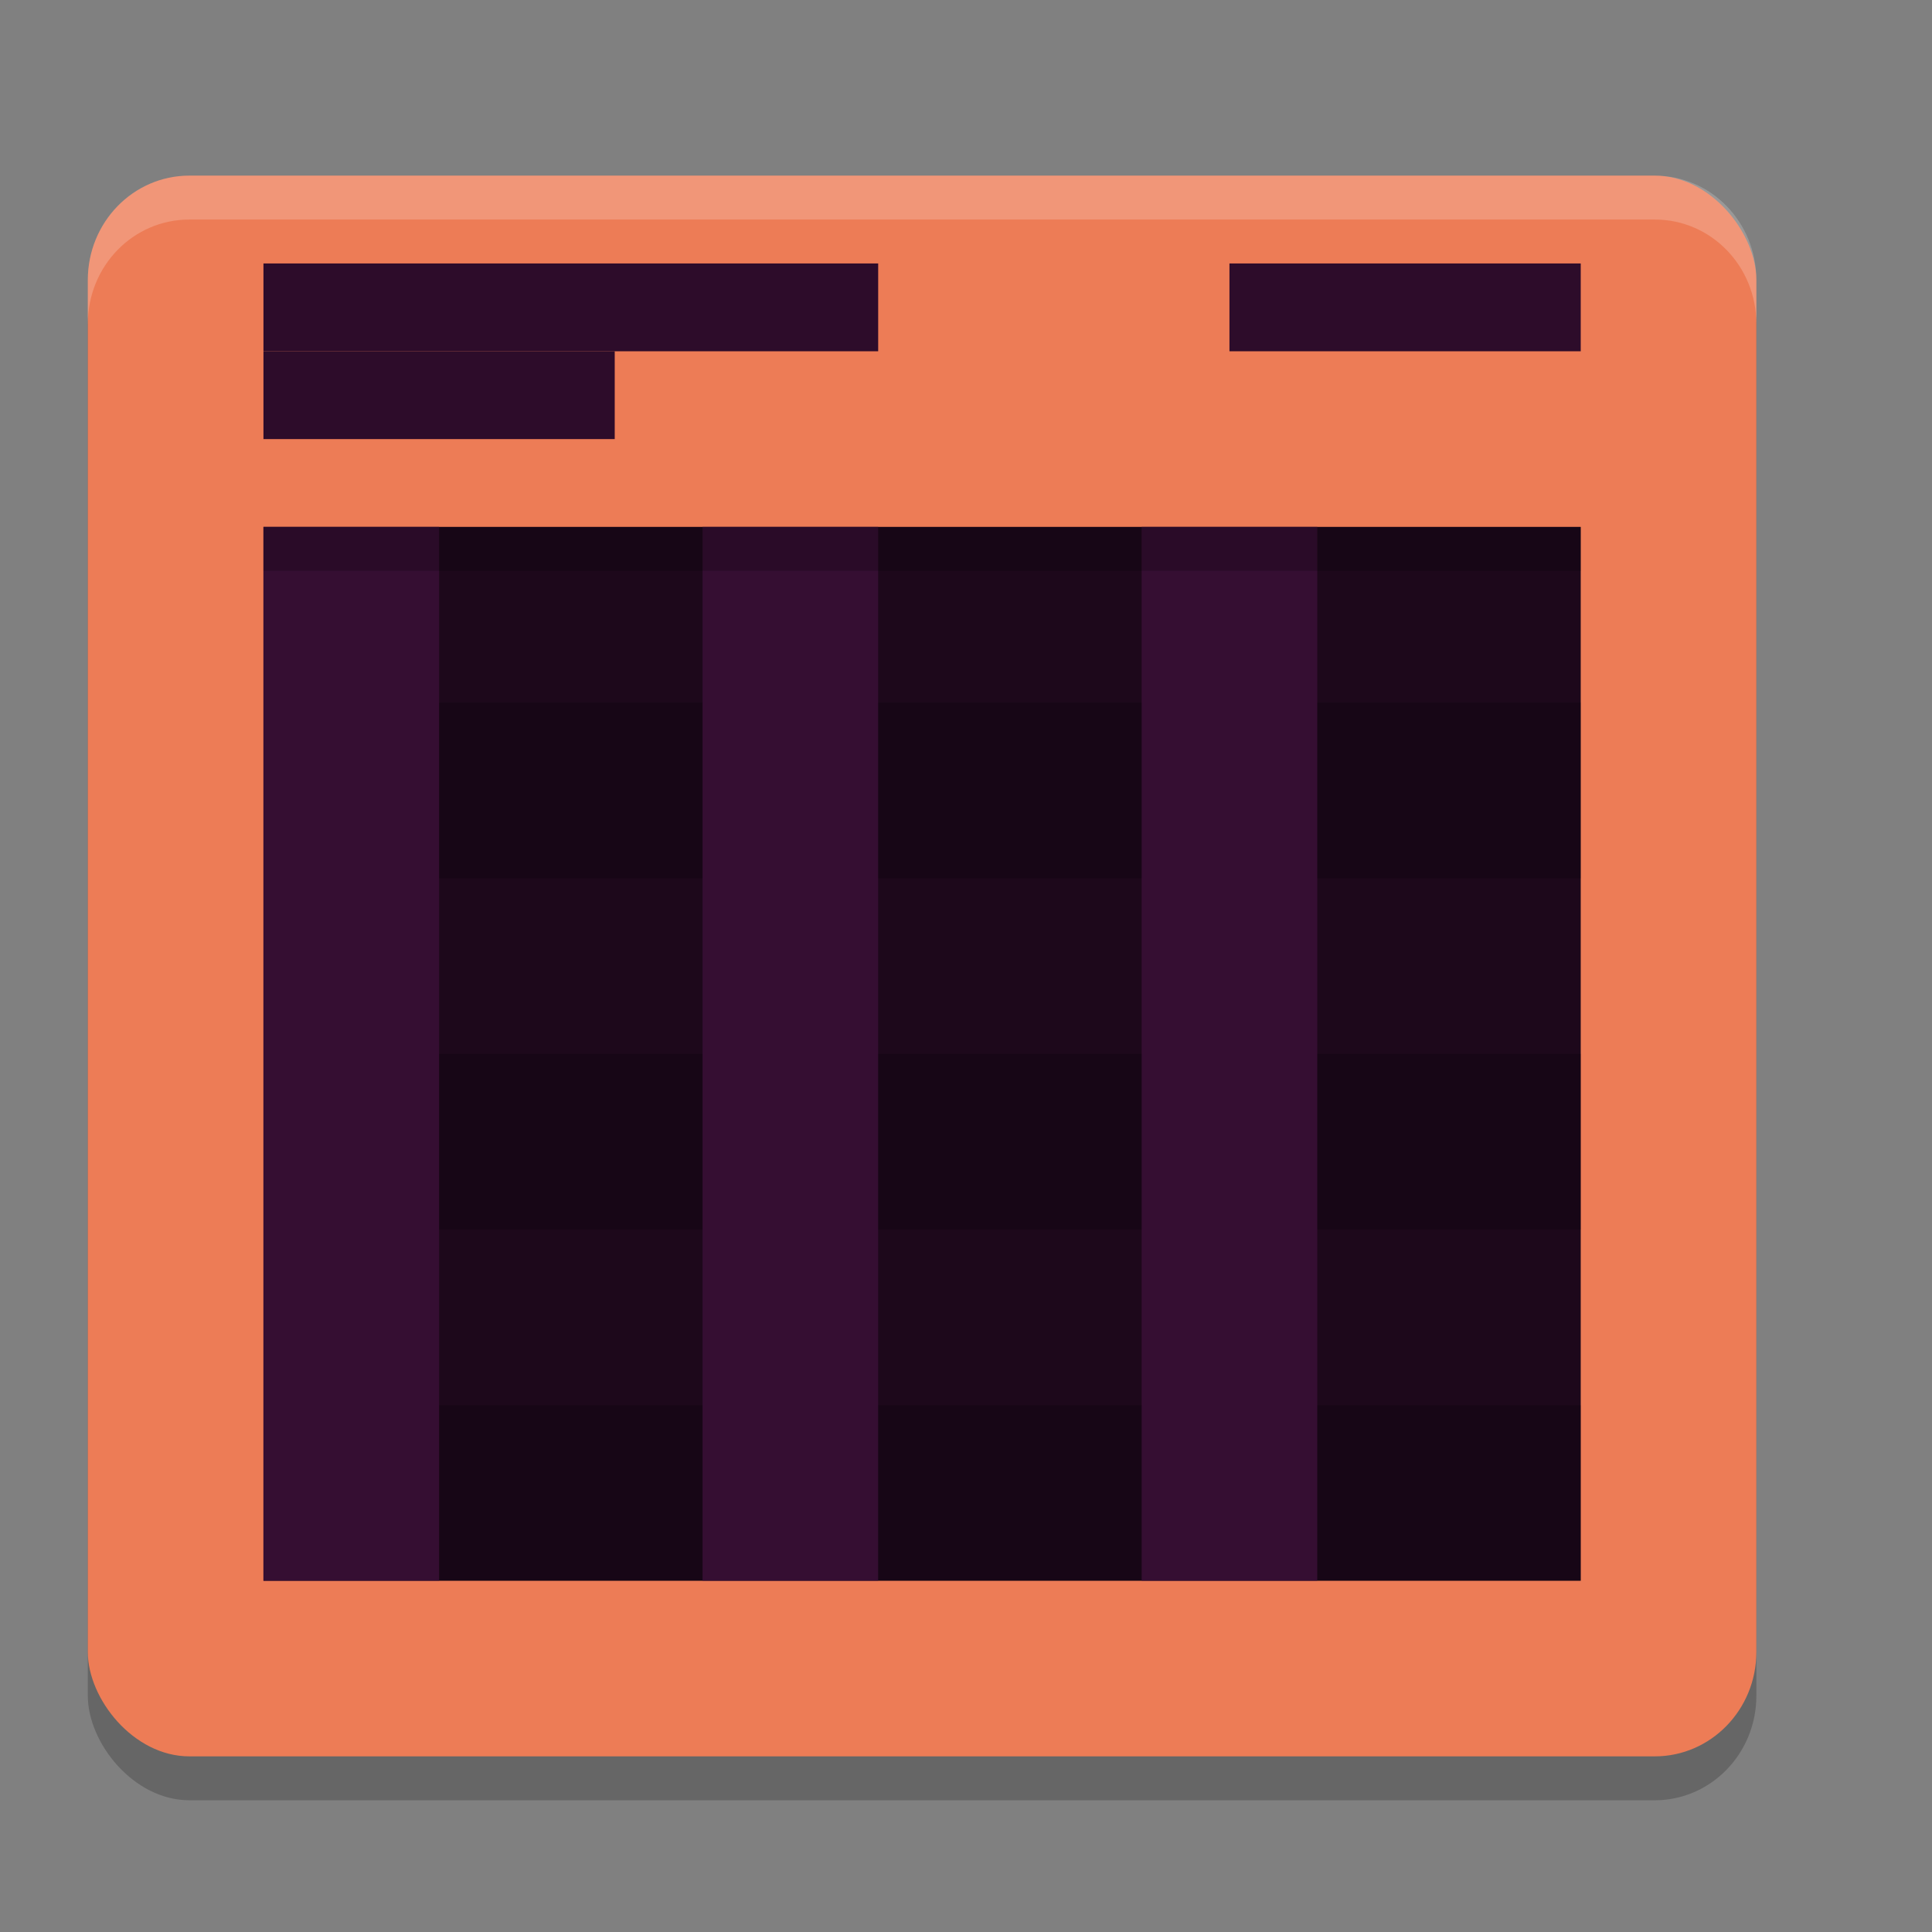 <svg xmlns="http://www.w3.org/2000/svg" width="22" height="22" version="1.1">
 <rect width="100%" height="100%" fill="#808080" stroke="none"/>
 <rect style="opacity:0.2;stroke:#721f6a;stroke-width:0;stroke-linecap:round;stroke-linejoin:round" width="19" height="18" x="1" y="2.5" rx="1.157" ry="1.189"/>
 <rect style="fill:#ed7c56;stroke:#721f6a;stroke-width:0;stroke-linecap:round;stroke-linejoin:round" width="19" height="18" x="1" y="2" rx="1.157" ry="1.189"/>
 <rect style="fill:#1d081b" width="15" height="12" x="3" y="6"/>
 <rect style="fill:#350e32" width="2" height="12" x="3" y="6"/>
 <rect style="fill:#350e32" width="2" height="12" x="8" y="6"/>
 <rect style="fill:#350e32" width="2" height="12" x="13" y="6"/>
 <path style="opacity:0.2" d="m 5,8.001 v 2 h 3 V 8.001 Z m 5,0 v 2 h 3 V 8.001 Z m 5,0 v 2 h 3 V 8.001 Z M 5,12.001 v 2 h 3 v -2 z m 5,0 v 2 h 3 v -2 z m 5,0 v 2 h 3 v -2 z m -10,4 v 2 h 3 v -2 z m 5,0 v 2 h 3 v -2 z m 5,0 v 2 h 3 v -2 z"/>
 <rect style="opacity:0.2" width="15" height=".5" x="3" y="6"/>
 <rect style="fill:#2d0c2a" width="7" height="1" x="3" y="3"/>
 <rect style="fill:#2d0c2a" width="4" height="1" x="3" y="4"/>
 <rect style="fill:#2d0c2a" width="4" height="1" x="14" y="3"/>
 <path style="opacity:0.2;fill:#ffffff;stroke:#721f6a;stroke-width:0;stroke-linecap:round;stroke-linejoin:round" d="m 2.156,2 c -0.641,0 -1.156,0.531 -1.156,1.189 v 0.5 c 0,-0.659 0.515,-1.189 1.156,-1.189 H 18.844 C 19.485,2.5 20,3.031 20,3.689 v -0.5 C 20,2.531 19.485,2 18.844,2 Z"/>
</svg>
